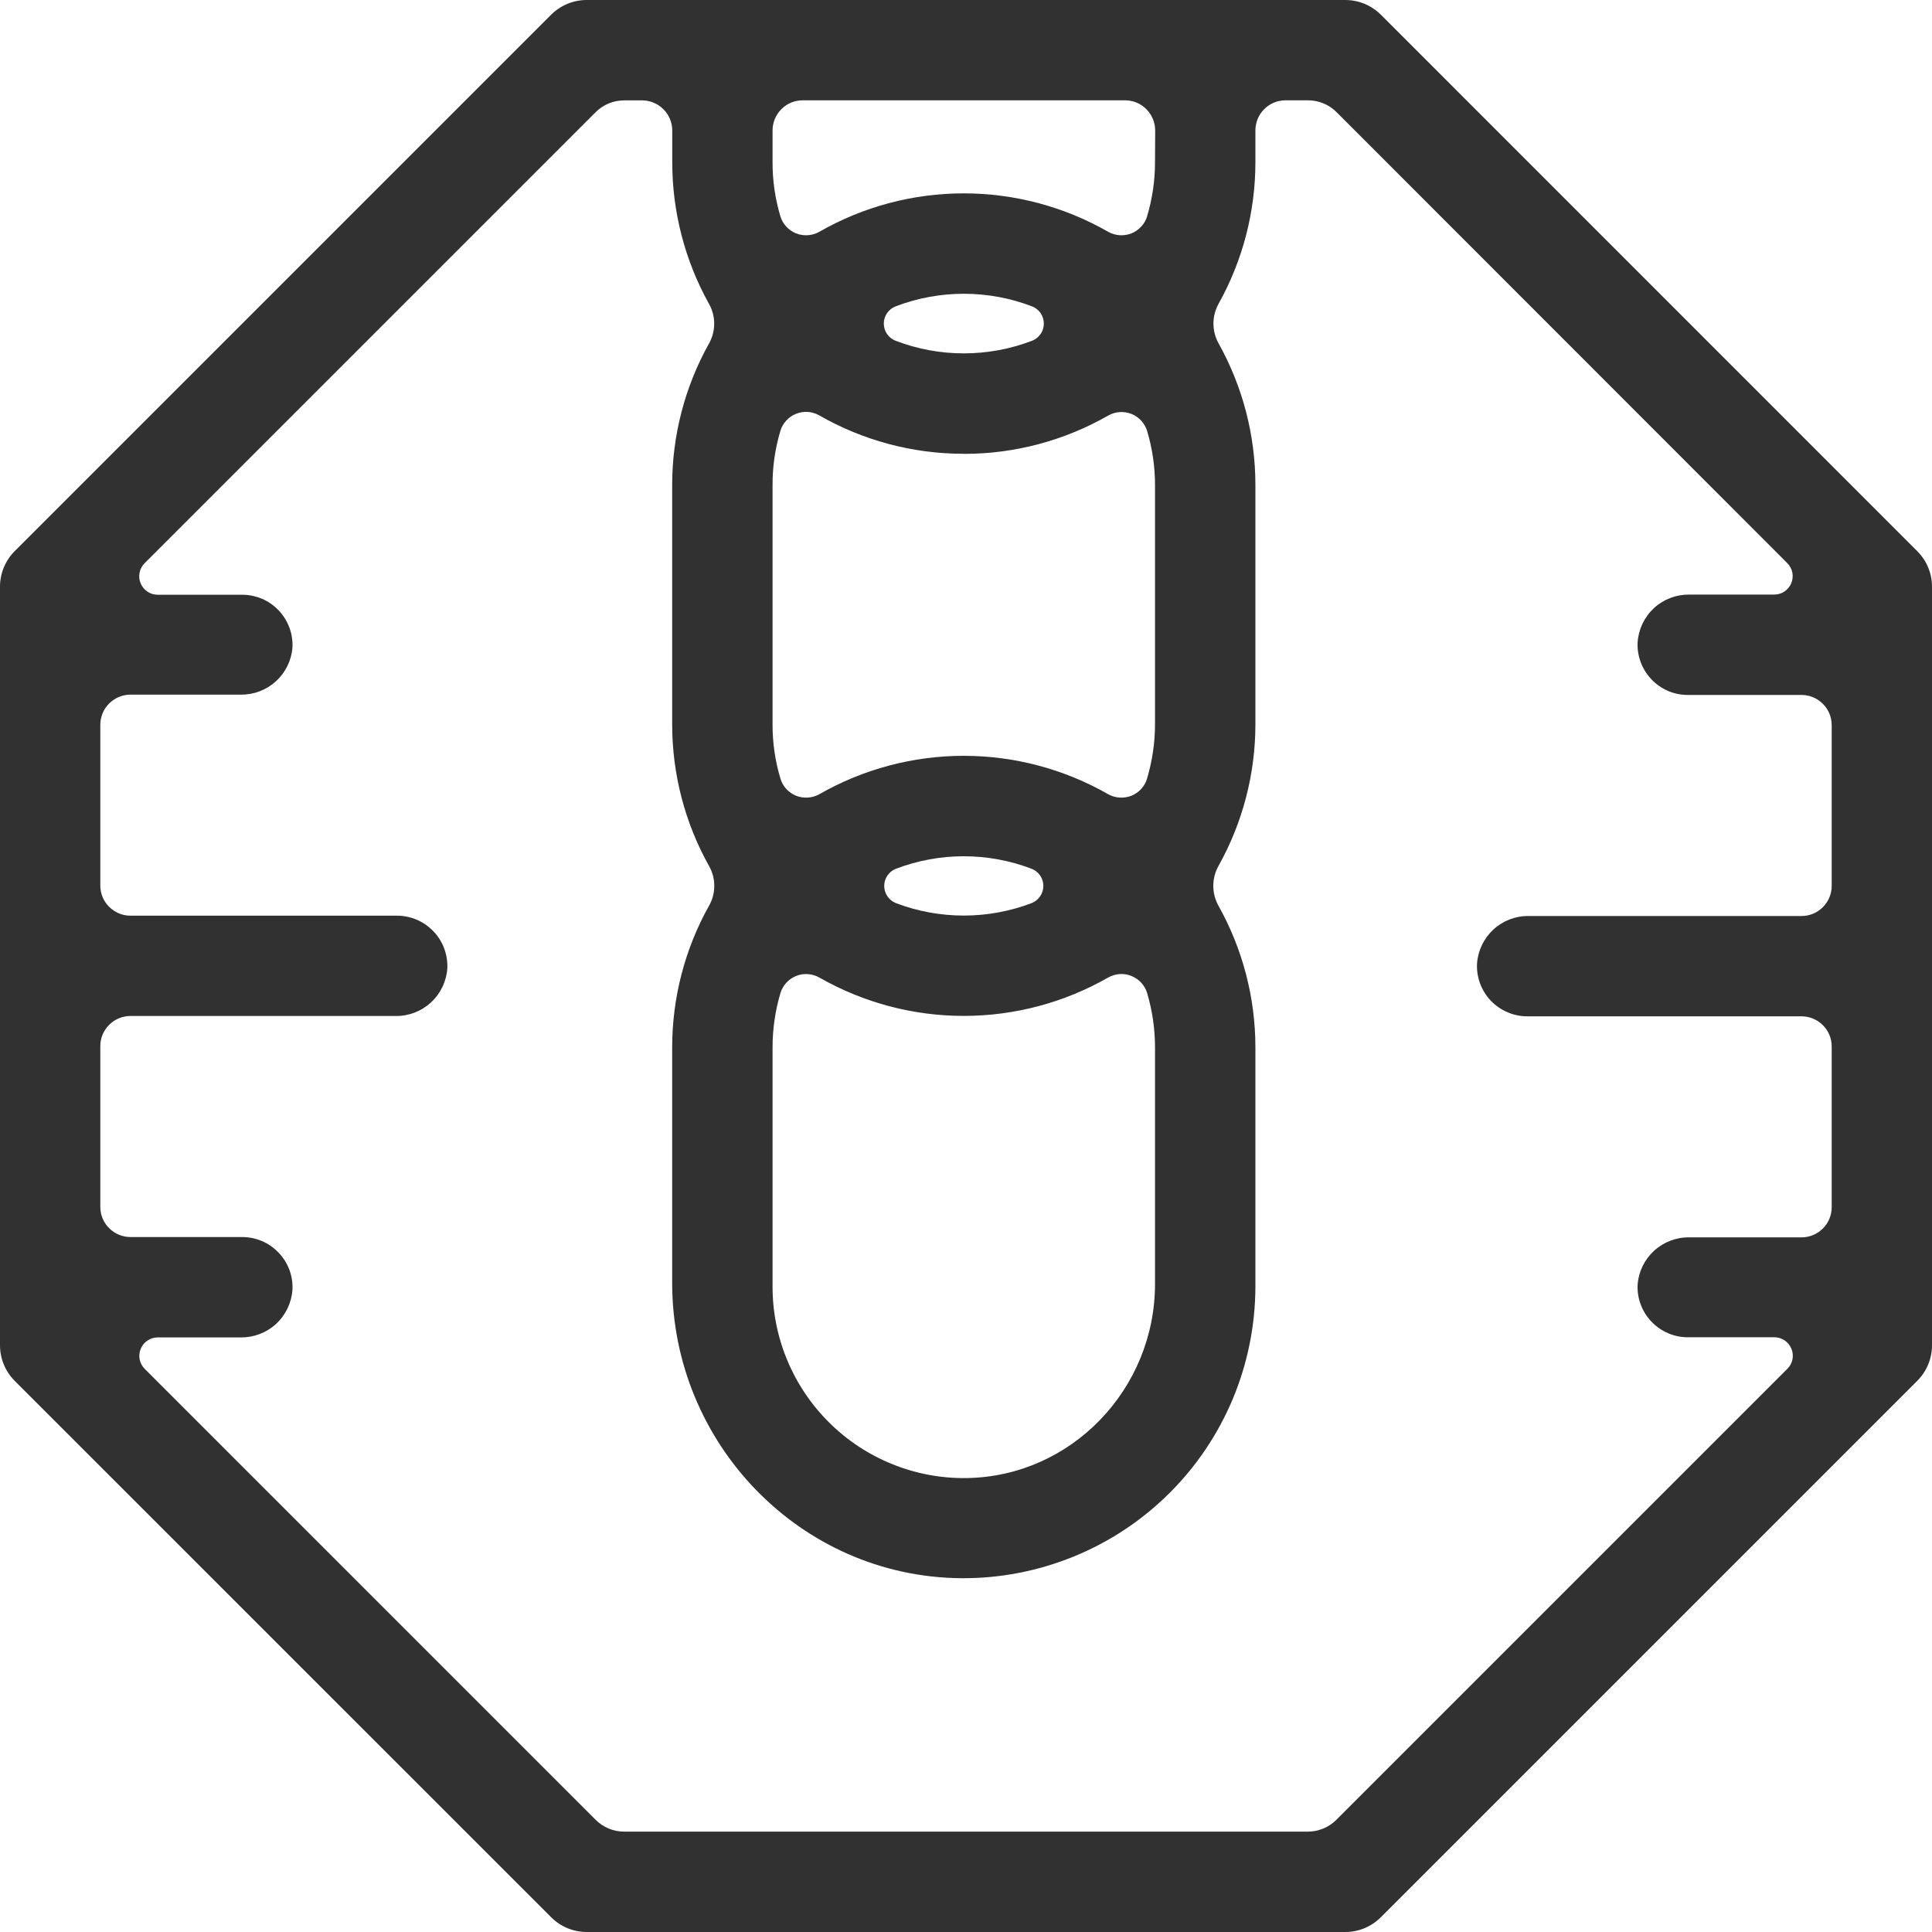 <svg width="24" height="24" viewBox="0 0 24 24" fill="none" xmlns="http://www.w3.org/2000/svg">
<g clip-path="url(#clip0_1427_4854)">
<path d="M23.817 6.847L17.153 0.182C17.036 0.066 16.878 0 16.712 0L7.287 0C7.122 0 6.964 0.066 6.847 0.182L0.182 6.847C0.066 6.964 0 7.122 0 7.287L0 16.712C0 16.878 0.066 17.036 0.182 17.153L6.847 23.817C6.964 23.934 7.122 24 7.287 24H16.712C16.878 24 17.036 23.934 17.153 23.817L23.817 17.153C23.934 17.036 24 16.878 24 16.712V7.287C24 7.122 23.934 6.964 23.817 6.847ZM14.348 13.013V15.95C14.348 17.253 13.312 18.341 12.009 18.361C11.694 18.366 11.382 18.308 11.089 18.19C10.797 18.073 10.531 17.899 10.307 17.678C10.082 17.457 9.904 17.194 9.782 16.903C9.66 16.613 9.597 16.301 9.597 15.986V13.011C9.597 12.783 9.63 12.555 9.695 12.336C9.709 12.289 9.734 12.245 9.768 12.208C9.802 12.171 9.843 12.143 9.889 12.124C9.935 12.105 9.985 12.097 10.035 12.101C10.084 12.104 10.133 12.118 10.176 12.142C10.723 12.455 11.342 12.62 11.972 12.62C12.602 12.62 13.222 12.455 13.768 12.142C13.812 12.118 13.86 12.104 13.91 12.1C13.96 12.097 14.009 12.105 14.056 12.124C14.102 12.143 14.143 12.171 14.177 12.208C14.211 12.245 14.236 12.289 14.25 12.336C14.315 12.555 14.348 12.783 14.348 13.011V13.013ZM11.973 5.638C12.603 5.639 13.223 5.474 13.77 5.16C13.813 5.136 13.861 5.122 13.911 5.119C13.96 5.116 14.01 5.124 14.056 5.142C14.102 5.161 14.143 5.189 14.177 5.226C14.21 5.262 14.235 5.306 14.25 5.353C14.315 5.571 14.348 5.797 14.348 6.025V8.998C14.348 9.226 14.314 9.453 14.249 9.672C14.235 9.72 14.21 9.764 14.176 9.801C14.143 9.837 14.101 9.866 14.055 9.885C14.009 9.903 13.959 9.911 13.909 9.908C13.86 9.905 13.811 9.891 13.768 9.867C13.221 9.554 12.602 9.389 11.972 9.389C11.342 9.389 10.723 9.554 10.176 9.867C10.132 9.891 10.084 9.905 10.034 9.908C9.985 9.911 9.935 9.903 9.889 9.885C9.843 9.866 9.801 9.837 9.768 9.801C9.734 9.764 9.709 9.72 9.695 9.672C9.629 9.453 9.596 9.226 9.597 8.998V6.025C9.596 5.797 9.629 5.571 9.694 5.353C9.708 5.305 9.733 5.262 9.767 5.225C9.8 5.188 9.842 5.159 9.888 5.141C9.934 5.122 9.984 5.114 10.034 5.117C10.083 5.12 10.132 5.135 10.175 5.159C10.722 5.473 11.342 5.638 11.973 5.637L11.973 5.638ZM11.125 4.233C11.082 4.216 11.045 4.187 11.019 4.149C10.993 4.111 10.979 4.066 10.979 4.02C10.979 3.974 10.993 3.929 11.019 3.89C11.045 3.852 11.082 3.823 11.125 3.806C11.671 3.597 12.275 3.597 12.821 3.806C12.864 3.823 12.901 3.852 12.927 3.89C12.953 3.929 12.967 3.974 12.967 4.02C12.967 4.066 12.953 4.111 12.927 4.149C12.901 4.187 12.864 4.216 12.821 4.233C12.275 4.442 11.671 4.442 11.125 4.233ZM12.815 10.792C12.858 10.809 12.895 10.838 12.921 10.876C12.947 10.914 12.961 10.959 12.961 11.005C12.961 11.051 12.947 11.096 12.921 11.134C12.895 11.172 12.858 11.202 12.815 11.219C12.273 11.425 11.672 11.425 11.13 11.219C11.087 11.202 11.05 11.173 11.024 11.134C10.998 11.096 10.984 11.051 10.984 11.005C10.984 10.959 10.998 10.914 11.024 10.876C11.05 10.838 11.087 10.808 11.13 10.792C11.672 10.585 12.273 10.585 12.815 10.792ZM14.348 2.015C14.348 2.242 14.315 2.468 14.25 2.686C14.236 2.734 14.211 2.778 14.177 2.814C14.143 2.851 14.102 2.88 14.056 2.899C14.01 2.917 13.96 2.925 13.91 2.922C13.861 2.919 13.812 2.905 13.769 2.881C13.222 2.567 12.602 2.402 11.972 2.402C11.341 2.402 10.722 2.567 10.175 2.881C10.132 2.905 10.083 2.919 10.033 2.922C9.984 2.925 9.934 2.917 9.888 2.899C9.842 2.88 9.8 2.851 9.767 2.814C9.733 2.778 9.708 2.734 9.694 2.686C9.629 2.468 9.596 2.242 9.597 2.015V1.621C9.597 1.521 9.636 1.426 9.707 1.356C9.777 1.285 9.872 1.246 9.972 1.246H13.975C14.075 1.246 14.17 1.285 14.24 1.356C14.31 1.426 14.35 1.521 14.35 1.621L14.348 2.015ZM16.247 22.753H7.753C7.62 22.753 7.493 22.7 7.4 22.607L1.798 17.005C1.766 16.973 1.744 16.932 1.735 16.888C1.726 16.844 1.731 16.798 1.748 16.756C1.765 16.714 1.794 16.678 1.832 16.653C1.869 16.628 1.913 16.614 1.958 16.614H2.993C3.155 16.615 3.312 16.555 3.431 16.445C3.55 16.334 3.622 16.182 3.633 16.02C3.637 15.936 3.624 15.852 3.594 15.772C3.564 15.693 3.519 15.621 3.46 15.56C3.402 15.499 3.332 15.45 3.254 15.417C3.176 15.384 3.092 15.367 3.008 15.367H1.621C1.521 15.367 1.426 15.327 1.356 15.257C1.285 15.187 1.246 15.091 1.246 14.992V12.996C1.246 12.896 1.285 12.801 1.356 12.731C1.426 12.66 1.521 12.621 1.621 12.621H4.917C5.079 12.623 5.236 12.562 5.355 12.451C5.474 12.341 5.546 12.19 5.557 12.027C5.56 11.943 5.547 11.859 5.517 11.78C5.488 11.702 5.443 11.63 5.384 11.569C5.326 11.508 5.256 11.459 5.179 11.426C5.102 11.393 5.018 11.375 4.934 11.375H1.621C1.521 11.375 1.426 11.335 1.356 11.265C1.285 11.195 1.246 11.1 1.246 11V9.004C1.246 8.905 1.285 8.809 1.356 8.739C1.426 8.669 1.521 8.629 1.621 8.629H2.993C3.154 8.631 3.31 8.571 3.429 8.462C3.548 8.353 3.621 8.203 3.633 8.042C3.637 7.957 3.624 7.873 3.594 7.794C3.564 7.714 3.519 7.642 3.46 7.581C3.402 7.52 3.332 7.471 3.254 7.438C3.176 7.405 3.092 7.388 3.008 7.388H1.958C1.913 7.388 1.869 7.375 1.831 7.349C1.793 7.324 1.764 7.288 1.747 7.246C1.729 7.205 1.725 7.158 1.734 7.114C1.742 7.07 1.764 7.029 1.796 6.997L7.4 1.393C7.493 1.3 7.62 1.247 7.753 1.247H7.976C8.076 1.247 8.171 1.287 8.241 1.357C8.312 1.427 8.351 1.523 8.351 1.622V2.016C8.351 2.631 8.508 3.237 8.807 3.774C8.85 3.85 8.872 3.934 8.872 4.021C8.872 4.107 8.85 4.192 8.807 4.268C8.507 4.805 8.35 5.41 8.35 6.025V8.998C8.35 9.614 8.507 10.22 8.808 10.758C8.851 10.833 8.873 10.918 8.873 11.004C8.873 11.091 8.851 11.176 8.808 11.251C8.507 11.789 8.35 12.395 8.35 13.011V15.938C8.35 17.932 9.943 19.587 11.937 19.605C12.415 19.609 12.89 19.518 13.333 19.338C13.777 19.158 14.18 18.892 14.52 18.555C14.86 18.219 15.13 17.818 15.315 17.376C15.499 16.934 15.594 16.461 15.595 15.982V13.011C15.595 12.395 15.437 11.789 15.136 11.251C15.094 11.176 15.072 11.091 15.072 11.004C15.072 10.918 15.094 10.833 15.136 10.758C15.437 10.22 15.595 9.614 15.595 8.998V6.025C15.595 5.409 15.438 4.804 15.138 4.266C15.096 4.191 15.074 4.106 15.074 4.02C15.074 3.933 15.096 3.848 15.138 3.773C15.438 3.235 15.595 2.63 15.595 2.015V1.621C15.595 1.521 15.634 1.426 15.704 1.356C15.775 1.285 15.87 1.246 15.97 1.246H16.248C16.381 1.246 16.508 1.298 16.602 1.392L22.202 6.995C22.234 7.027 22.256 7.068 22.265 7.112C22.274 7.157 22.269 7.203 22.252 7.245C22.234 7.287 22.205 7.322 22.167 7.348C22.13 7.373 22.085 7.386 22.04 7.386H20.983C20.821 7.385 20.664 7.445 20.545 7.555C20.426 7.666 20.354 7.818 20.343 7.98C20.339 8.064 20.352 8.148 20.382 8.227C20.411 8.306 20.457 8.378 20.515 8.439C20.573 8.501 20.643 8.549 20.721 8.583C20.798 8.616 20.881 8.633 20.966 8.633H22.379C22.479 8.633 22.574 8.673 22.644 8.743C22.715 8.813 22.754 8.909 22.754 9.008V11.004C22.754 11.104 22.715 11.199 22.644 11.269C22.574 11.34 22.479 11.379 22.379 11.379H18.988C18.826 11.377 18.669 11.438 18.55 11.548C18.431 11.659 18.359 11.81 18.348 11.973C18.344 12.057 18.358 12.141 18.387 12.22C18.417 12.299 18.462 12.371 18.52 12.432C18.578 12.492 18.648 12.541 18.726 12.574C18.803 12.608 18.887 12.625 18.971 12.625H22.379C22.479 12.625 22.574 12.665 22.644 12.735C22.715 12.805 22.754 12.9 22.754 13V14.996C22.754 15.095 22.715 15.191 22.644 15.261C22.574 15.331 22.479 15.371 22.379 15.371H20.983C20.822 15.369 20.666 15.429 20.547 15.538C20.428 15.647 20.355 15.797 20.343 15.958C20.339 16.043 20.352 16.127 20.382 16.206C20.411 16.285 20.457 16.357 20.515 16.418C20.573 16.479 20.643 16.528 20.721 16.561C20.798 16.595 20.881 16.612 20.966 16.612H22.042C22.087 16.612 22.131 16.625 22.169 16.651C22.207 16.676 22.236 16.712 22.253 16.753C22.271 16.795 22.275 16.841 22.267 16.886C22.258 16.93 22.236 16.971 22.204 17.003L16.6 22.607C16.507 22.7 16.38 22.753 16.247 22.753Z" fill="#313131"/>
</g>
<defs>
<clipPath id="clip0_1427_4854">
<rect width="24" height="24" fill="white"/>
</clipPath>
</defs>
</svg>
